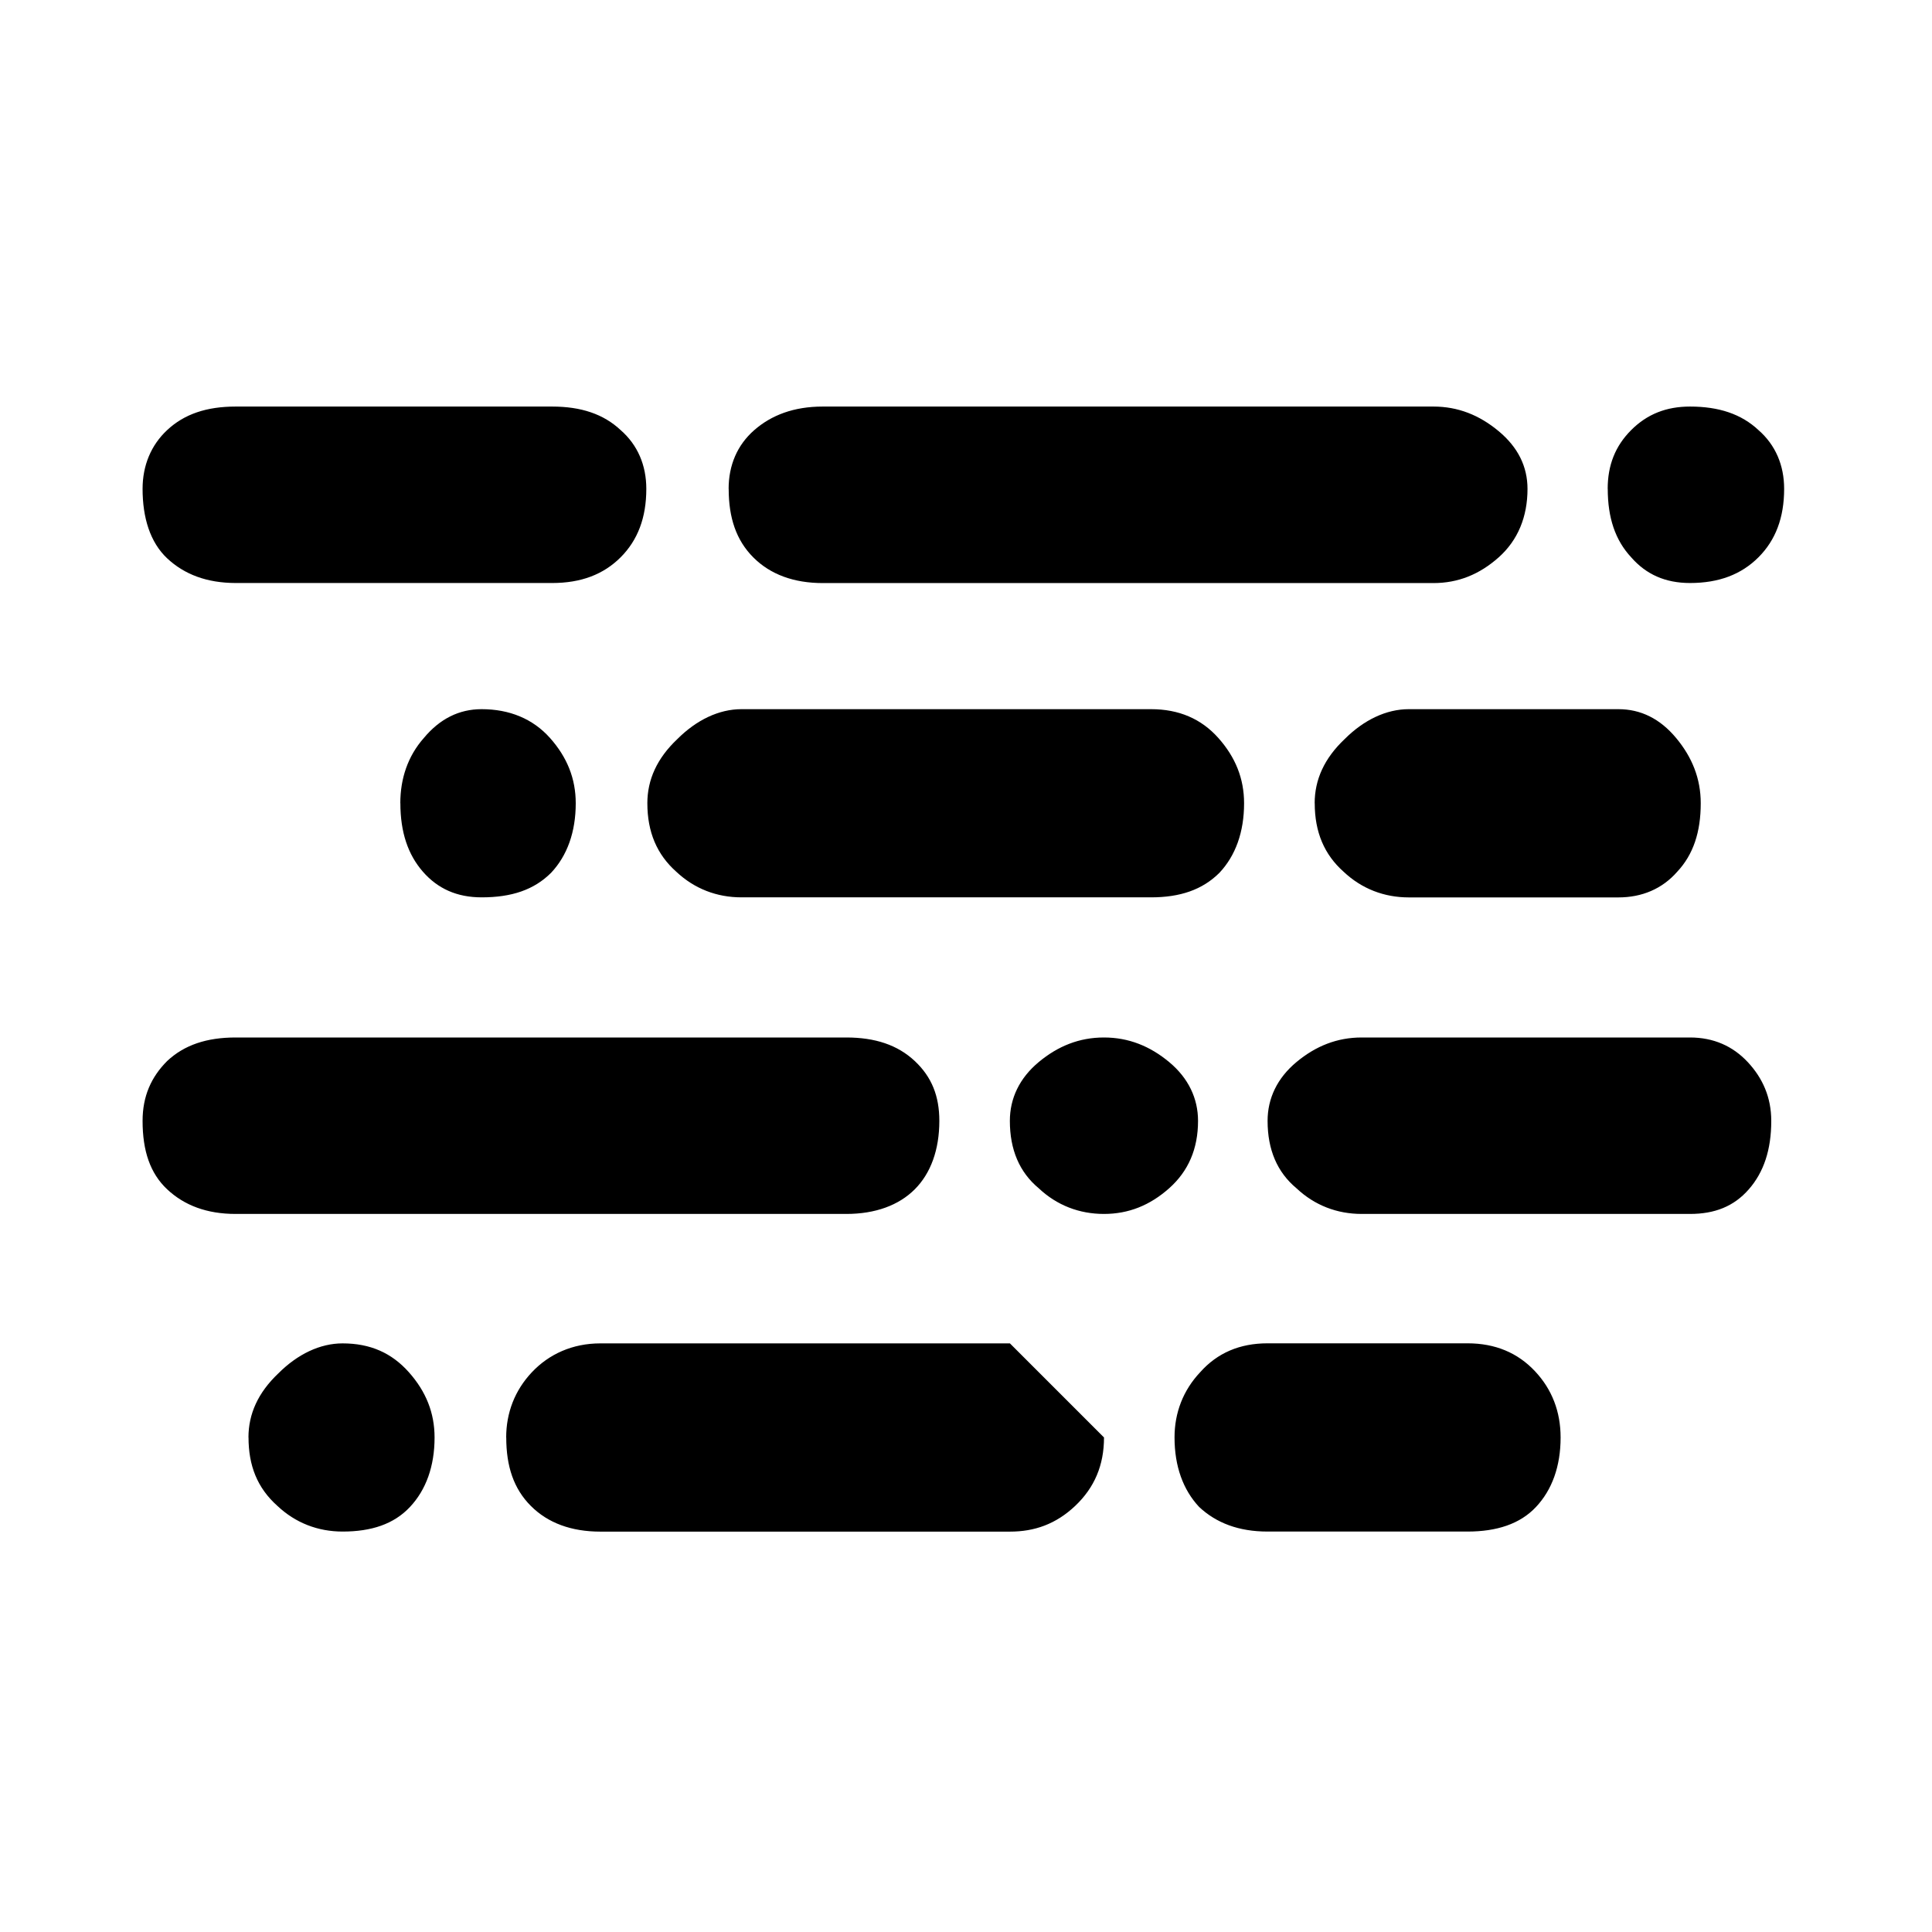 <svg xmlns="http://www.w3.org/2000/svg" xmlns:svg="http://www.w3.org/2000/svg" id="Layer_1" x="0" y="0" version="1.1" viewBox="0 0 30 30" xml:space="preserve" style="enable-background:new 0 0 30 30"><path style="stroke-width:1.661" id="path2" d="m 2.214,17.405 c 0,-0.382 0.133,-0.681 0.382,-0.93 0.266,-0.249 0.614,-0.365 1.063,-0.365 H 13.141 c 0.448,0 0.797,0.116 1.063,0.365 0.266,0.249 0.382,0.548 0.382,0.93 0,0.448 -0.133,0.814 -0.382,1.063 -0.249,0.249 -0.614,0.382 -1.063,0.382 H 3.659 c -0.448,0 -0.797,-0.133 -1.063,-0.382 C 2.331,18.219 2.214,17.87 2.214,17.405 Z m 0,-9.814 c 0,-0.365 0.133,-0.681 0.382,-0.913 0.266,-0.249 0.614,-0.365 1.063,-0.365 h 4.915 c 0.448,0 0.797,0.116 1.063,0.365 0.266,0.232 0.399,0.548 0.399,0.913 0,0.448 -0.133,0.797 -0.399,1.063 -0.266,0.266 -0.614,0.399 -1.063,0.399 H 3.659 C 3.211,9.052 2.862,8.919 2.596,8.67 2.331,8.421 2.214,8.039 2.214,7.591 Z M 3.858,22.321 c 0,-0.365 0.149,-0.697 0.465,-0.996 0.299,-0.299 0.648,-0.465 0.996,-0.465 0.432,0 0.764,0.149 1.03,0.448 0.266,0.299 0.399,0.631 0.399,1.013 0,0.448 -0.133,0.814 -0.382,1.079 -0.249,0.266 -0.598,0.382 -1.046,0.382 -0.382,0 -0.731,-0.133 -1.013,-0.399 -0.316,-0.282 -0.448,-0.631 -0.448,-1.063 z m 2.358,-9.848 c 0,-0.382 0.116,-0.731 0.365,-1.013 0.249,-0.299 0.548,-0.448 0.897,-0.448 0.432,0 0.797,0.149 1.063,0.448 0.266,0.299 0.399,0.631 0.399,1.013 0,0.448 -0.133,0.814 -0.382,1.079 -0.266,0.266 -0.614,0.382 -1.079,0.382 -0.382,0 -0.681,-0.133 -0.913,-0.399 -0.232,-0.266 -0.349,-0.614 -0.349,-1.063 z m 1.644,9.848 c 0,-0.382 0.133,-0.731 0.399,-1.013 0.266,-0.282 0.631,-0.448 1.063,-0.448 h 6.36 l 1.461,1.461 c 0,0.432 -0.149,0.78 -0.448,1.063 -0.299,0.282 -0.631,0.399 -1.013,0.399 H 9.322 c -0.448,0 -0.814,-0.133 -1.079,-0.399 -0.266,-0.266 -0.382,-0.614 -0.382,-1.063 z m 2.192,-9.848 c 0,-0.365 0.149,-0.697 0.465,-0.996 0.299,-0.299 0.648,-0.465 0.996,-0.465 h 6.36 c 0.432,0 0.78,0.149 1.046,0.448 0.266,0.299 0.399,0.631 0.399,1.013 0,0.448 -0.133,0.814 -0.382,1.079 -0.266,0.266 -0.614,0.382 -1.063,0.382 h -6.36 c -0.382,0 -0.731,-0.133 -1.013,-0.399 -0.299,-0.266 -0.448,-0.614 -0.448,-1.063 z m 1.262,-4.882 c 0,-0.365 0.133,-0.681 0.399,-0.913 0.266,-0.232 0.614,-0.365 1.063,-0.365 h 9.482 c 0.382,0 0.714,0.133 1.013,0.382 0.299,0.249 0.448,0.548 0.448,0.897 0,0.432 -0.149,0.797 -0.448,1.063 -0.299,0.266 -0.631,0.399 -1.013,0.399 h -9.482 c -0.448,0 -0.814,-0.133 -1.079,-0.399 C 11.431,8.388 11.315,8.039 11.315,7.591 Z m 4.367,9.814 c 0,-0.349 0.149,-0.664 0.448,-0.913 0.299,-0.249 0.631,-0.382 1.013,-0.382 0.382,0 0.714,0.133 1.013,0.382 0.299,0.249 0.448,0.565 0.448,0.913 0,0.432 -0.149,0.78 -0.448,1.046 -0.299,0.266 -0.631,0.399 -1.013,0.399 -0.382,0 -0.731,-0.133 -1.013,-0.399 -0.299,-0.249 -0.448,-0.598 -0.448,-1.046 z m 2.557,4.915 c 0,-0.382 0.133,-0.731 0.399,-1.013 0.266,-0.299 0.614,-0.448 1.046,-0.448 h 3.105 c 0.432,0 0.78,0.149 1.046,0.432 0.266,0.282 0.399,0.631 0.399,1.03 0,0.448 -0.133,0.814 -0.382,1.079 -0.249,0.266 -0.614,0.382 -1.063,0.382 h -3.105 c -0.448,0 -0.797,-0.133 -1.063,-0.382 -0.249,-0.266 -0.382,-0.631 -0.382,-1.079 z m 1.445,-4.915 c 0,-0.349 0.149,-0.664 0.448,-0.913 0.299,-0.249 0.631,-0.382 1.013,-0.382 h 5.098 c 0.365,0 0.664,0.133 0.897,0.382 0.232,0.249 0.365,0.548 0.365,0.913 0,0.448 -0.116,0.797 -0.349,1.063 -0.232,0.266 -0.531,0.382 -0.913,0.382 h -5.098 c -0.382,0 -0.731,-0.133 -1.013,-0.399 -0.299,-0.249 -0.448,-0.598 -0.448,-1.046 z m 0.731,-4.932 c 0,-0.365 0.149,-0.697 0.465,-0.996 0.299,-0.299 0.648,-0.465 0.996,-0.465 h 3.255 c 0.349,0 0.648,0.149 0.897,0.448 0.249,0.299 0.382,0.631 0.382,1.013 0,0.448 -0.116,0.797 -0.365,1.063 -0.232,0.266 -0.548,0.399 -0.913,0.399 h -3.255 c -0.382,0 -0.731,-0.133 -1.013,-0.399 -0.299,-0.266 -0.448,-0.614 -0.448,-1.063 z m 4.55,-4.882 c 0,-0.365 0.116,-0.664 0.365,-0.913 0.249,-0.249 0.548,-0.365 0.913,-0.365 0.448,0 0.797,0.116 1.063,0.365 0.266,0.232 0.399,0.548 0.399,0.913 0,0.448 -0.133,0.797 -0.399,1.063 -0.266,0.266 -0.614,0.399 -1.063,0.399 -0.382,0 -0.681,-0.133 -0.913,-0.399 C 25.081,8.388 24.965,8.039 24.965,7.591 Z"/></svg>